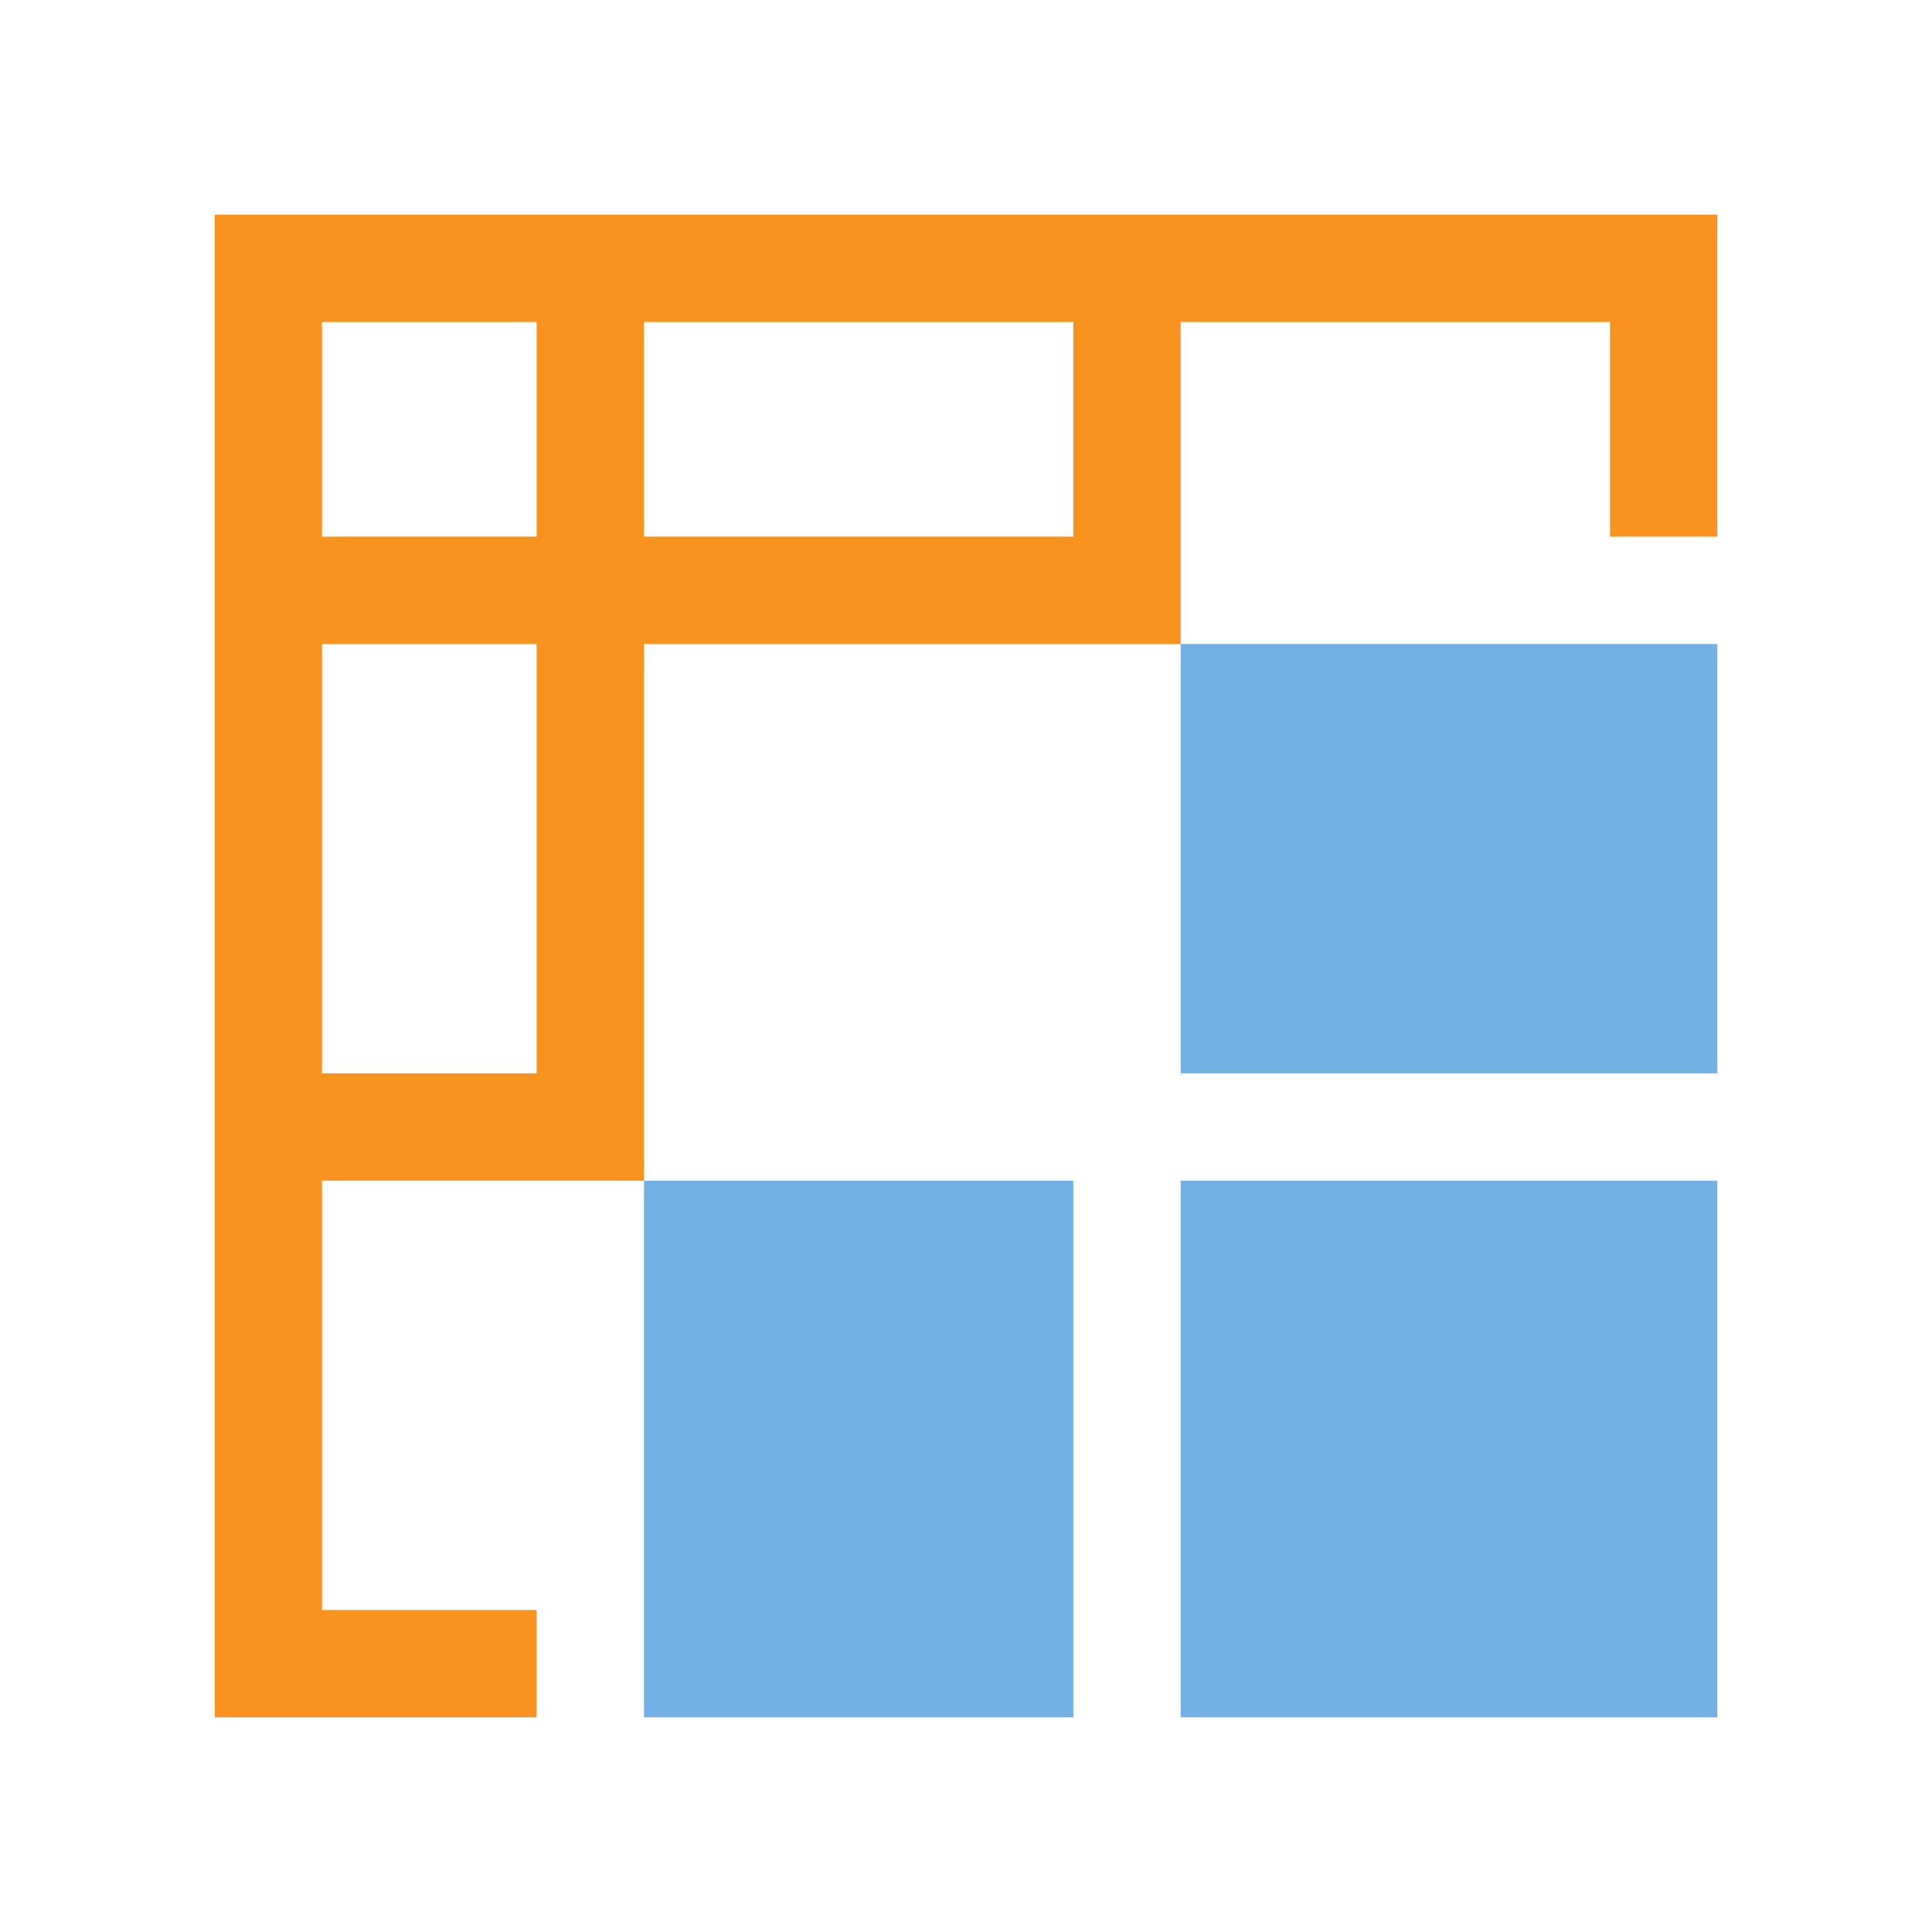 <?xml version="1.0" encoding="utf-8"?>
<!DOCTYPE svg PUBLIC "-//W3C//DTD SVG 1.1//EN" "http://www.w3.org/Graphics/SVG/1.1/DTD/svg11.dtd">
<svg version="1.1" id="aggregation-misc" xmlns="http://www.w3.org/2000/svg" xmlns:xlink="http://www.w3.org/1999/xlink" x="0px"
	 y="0px" width="18px" height="18px" viewBox="0 0 18 18" style="enable-background:new 0 0 18 18;" xml:space="preserve">
<g id="total.default">
	<path style="fill:#71B1E4;" d="M16,10h-5V6h5V10z M16,11h-5v5h5V11z M10,11H6v5h4V11z"/>
	<path style="fill:#F7931E;" d="M2,2v14h3v-1H3v-4h3V6h5V3h4v2h1V2H2z M3,3h2v2H3V3z M3,10V6h2v4H3z M6,5V3h4v2H6z"/>
</g>
</svg>
